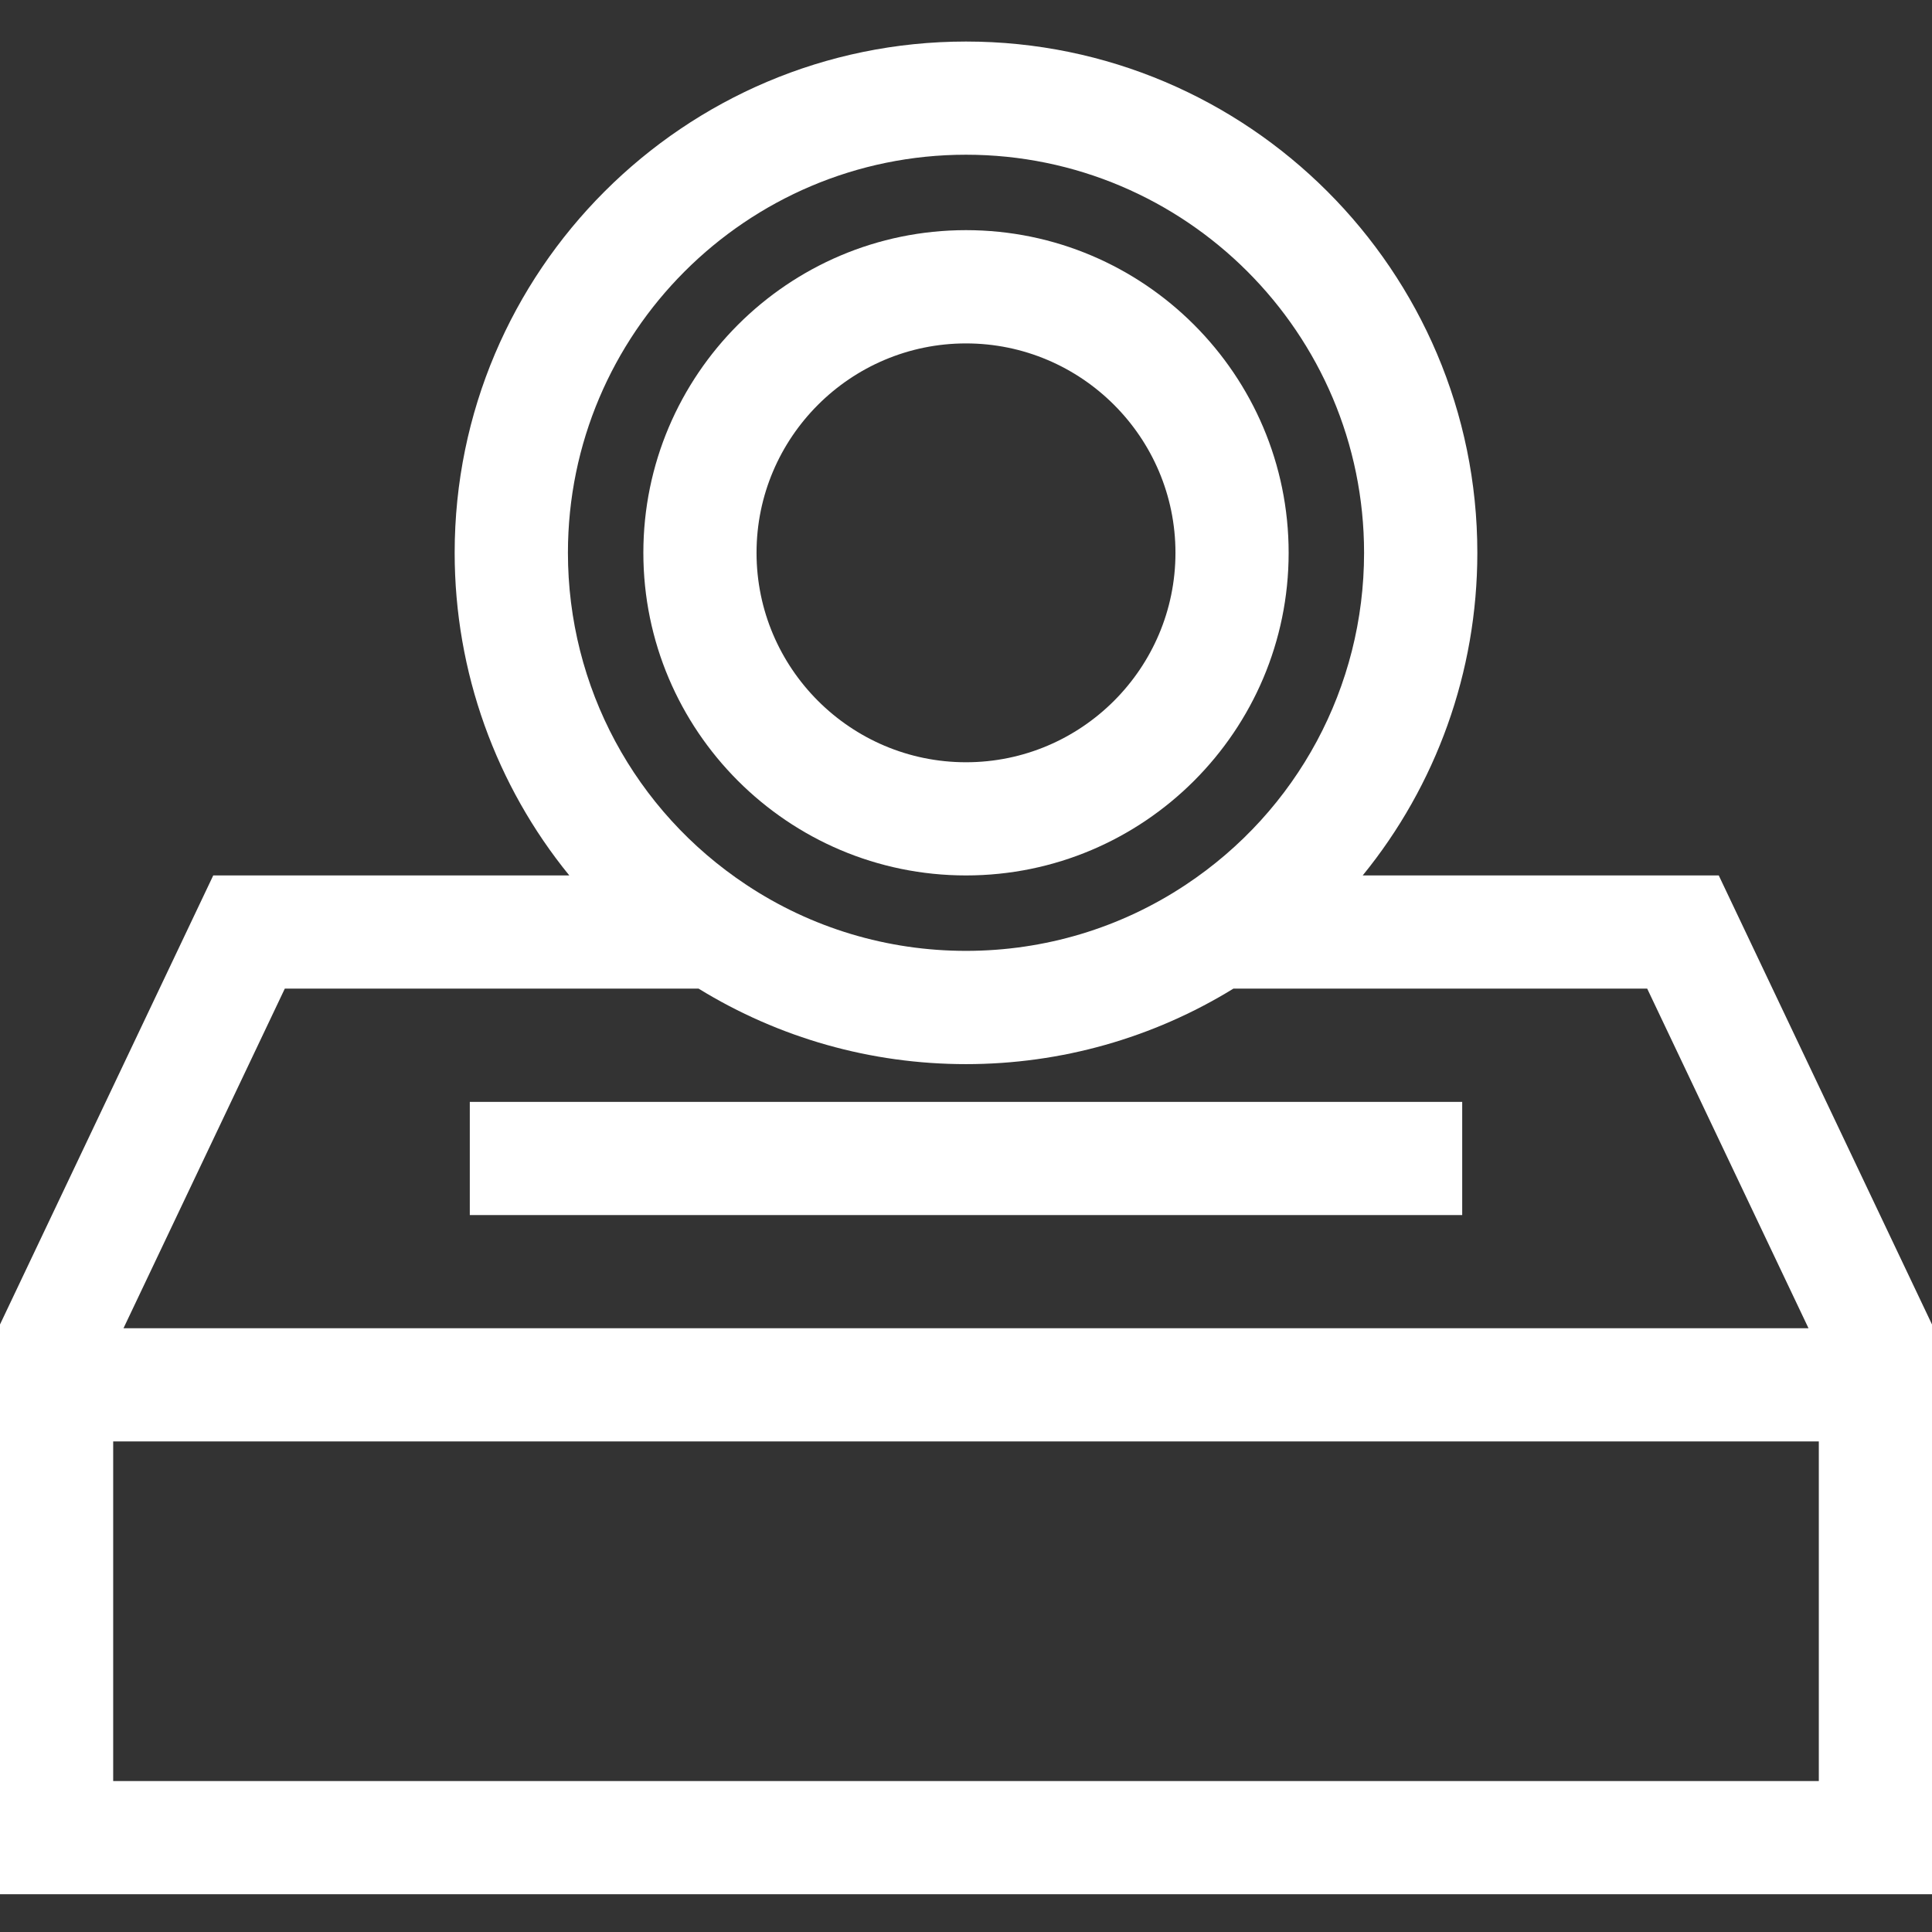 <svg width="24" height="24" viewBox="0 0 24 24" fill="none" xmlns="http://www.w3.org/2000/svg">
<rect x="0" y="0" width="24" height="24" fill="#333333" stroke="none"/>
<g clip-path="url(#clip0_468_2674)">
<path d="M21.351 10.875H16.928C17.838 9.758 18.352 8.35 18.352 6.867C18.352 3.365 15.502 0.516 12 0.516C8.498 0.516 5.648 3.365 5.648 6.867C5.648 8.35 6.162 9.758 7.072 10.875H2.649L0 16.453C0 17.166 0 22.759 0 23.531H24C24 22.739 24 17.722 24 16.453L21.351 10.875ZM7.055 6.867C7.055 4.14 9.273 1.922 12 1.922C14.727 1.922 16.945 4.14 16.945 6.867C16.945 8.531 16.117 10.072 14.728 10.992C13.919 11.529 12.975 11.812 12 11.812C11.025 11.812 10.081 11.529 9.272 10.992C7.883 10.072 7.055 8.531 7.055 6.867ZM3.538 12.281H8.678C9.677 12.895 10.82 13.219 12 13.219C13.18 13.219 14.323 12.895 15.322 12.281H20.462L22.466 16.5H1.534L3.538 12.281ZM22.594 22.125H1.406V17.906H22.594V22.125Z" fill="white"/>
<path d="M12 10.875C14.21 10.875 16.008 9.077 16.008 6.867C16.008 4.657 14.21 2.859 12 2.859C9.79 2.859 7.992 4.657 7.992 6.867C7.992 9.077 9.79 10.875 12 10.875ZM12 4.266C13.434 4.266 14.602 5.433 14.602 6.867C14.602 8.302 13.434 9.469 12 9.469C10.566 9.469 9.398 8.302 9.398 6.867C9.398 5.433 10.566 4.266 12 4.266Z" fill="white"/>
<path d="M5.836 13.688H18.164V15.094H5.836V13.688Z" fill="white"/>
</g>
<defs>
<clipPath id="clip0_468_2674">
<rect width="24" height="24" fill="white"/>
</clipPath>
</defs>
</svg>
